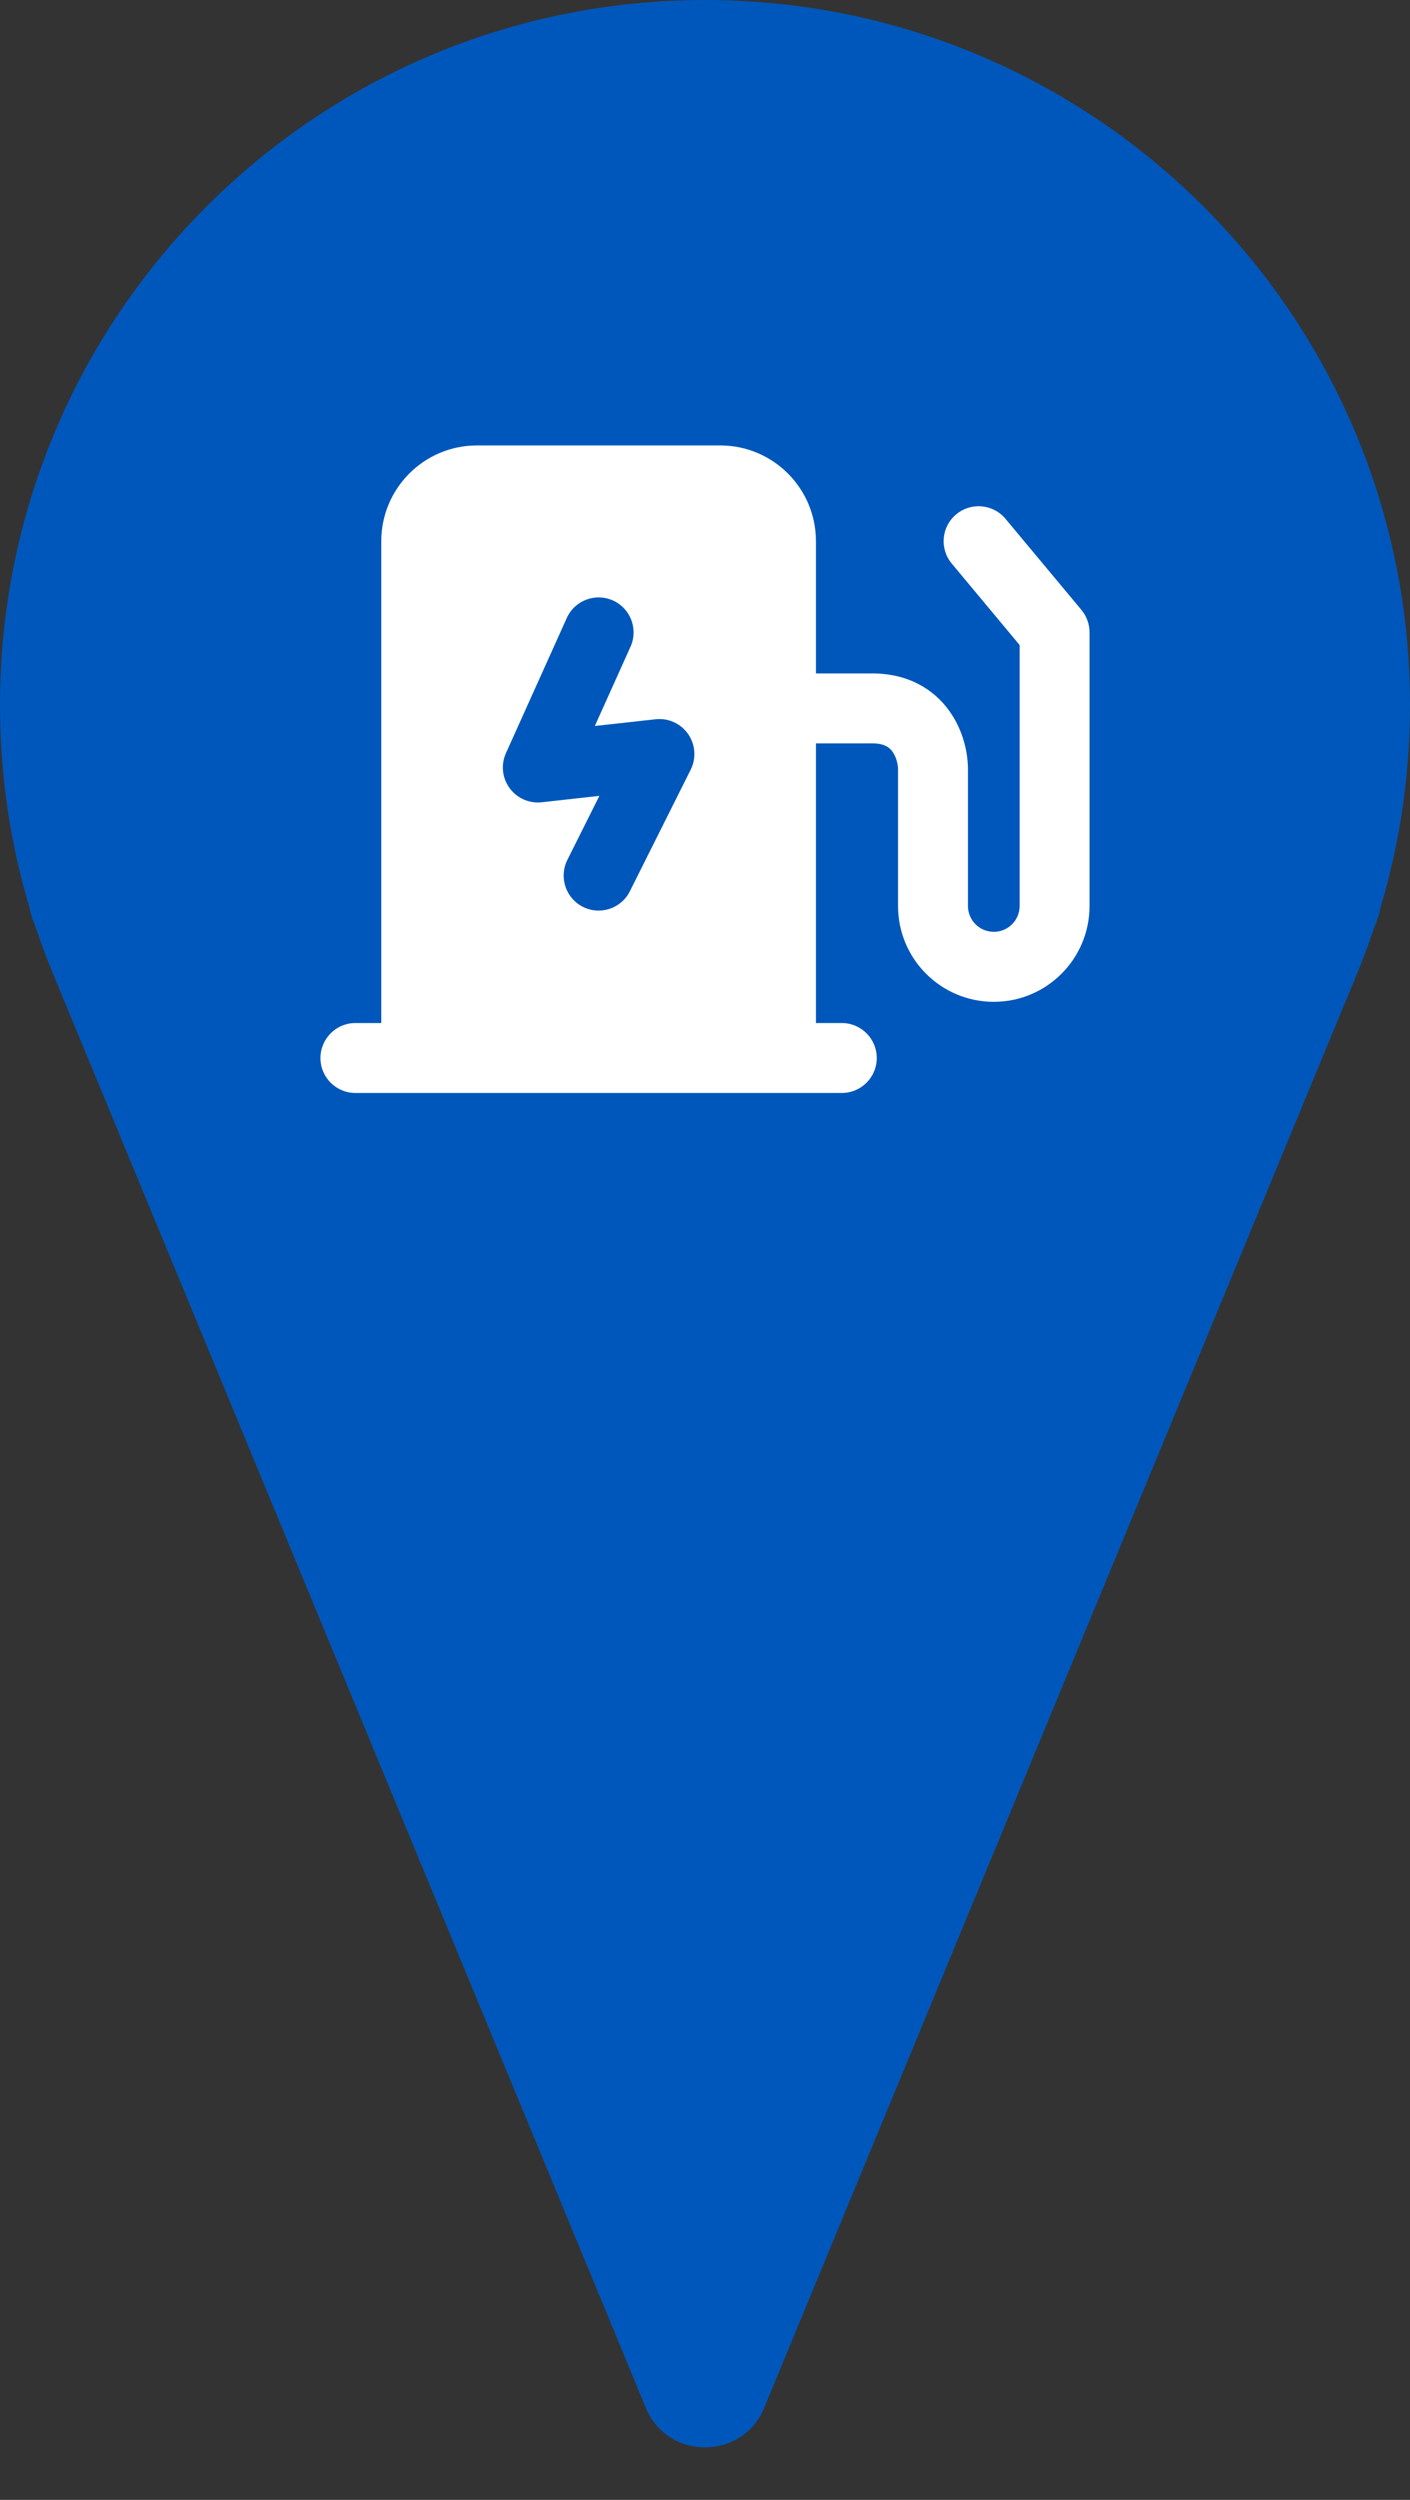 <svg width="22" height="39" viewBox="0 0 22 39" fill="none" xmlns="http://www.w3.org/2000/svg">
<rect x="0" y="0" width="22" height="39" fill="#333333" stroke="none"/>
<path d="M21.539 14.163C21.839 13.161 22 12.1 22 11C22 4.925 17.075 0 11 0C4.925 0 0 4.925 0 11C0 12.1 0.161 13.161 0.461 14.163C0.472 14.227 0.49 14.291 0.514 14.355L0.566 14.493C0.658 14.768 0.761 15.037 0.873 15.302L10.065 37.535C10.392 38.395 11.608 38.395 11.935 37.535L21.127 15.302C21.239 15.037 21.342 14.768 21.434 14.493L21.486 14.355C21.51 14.291 21.528 14.227 21.539 14.163Z" fill="#0057BB"/>
<path fill-rule="evenodd" clip-rule="evenodd" d="M5.949 8.443C5.949 7.618 6.618 6.949 7.443 6.949H11.237C12.062 6.949 12.731 7.618 12.731 8.443V10.506H13.609C14.166 10.506 14.567 10.75 14.81 11.088C15.034 11.399 15.103 11.755 15.103 12V14.134C15.103 14.357 15.283 14.537 15.506 14.537C15.729 14.537 15.909 14.357 15.909 14.134V10.063L14.85 8.792C14.657 8.56 14.688 8.216 14.92 8.024C15.151 7.831 15.495 7.862 15.688 8.093L16.874 9.516C16.955 9.614 17 9.738 17 9.866V14.134C17 14.96 16.331 15.629 15.506 15.629C14.681 15.629 14.012 14.96 14.012 14.134V12C14.012 11.929 13.986 11.811 13.925 11.726C13.898 11.689 13.867 11.661 13.827 11.64C13.788 11.62 13.72 11.597 13.609 11.597H12.731V15.96H13.134C13.436 15.96 13.68 16.205 13.68 16.506C13.68 16.807 13.436 17.051 13.134 17.051H5.545C5.244 17.051 5 16.807 5 16.506C5 16.205 5.244 15.96 5.545 15.96H5.949V8.443ZM9.564 9.368C9.839 9.492 9.961 9.815 9.838 10.089L9.281 11.326L10.229 11.221C10.427 11.199 10.622 11.287 10.736 11.451C10.851 11.615 10.866 11.828 10.777 12.007L9.828 13.904C9.693 14.174 9.366 14.283 9.096 14.148C8.827 14.013 8.718 13.686 8.852 13.416L9.352 12.416L8.452 12.516C8.257 12.537 8.066 12.453 7.951 12.295C7.835 12.136 7.814 11.928 7.894 11.75L8.843 9.642C8.966 9.367 9.289 9.245 9.564 9.368Z" fill="white"/>
</svg>
